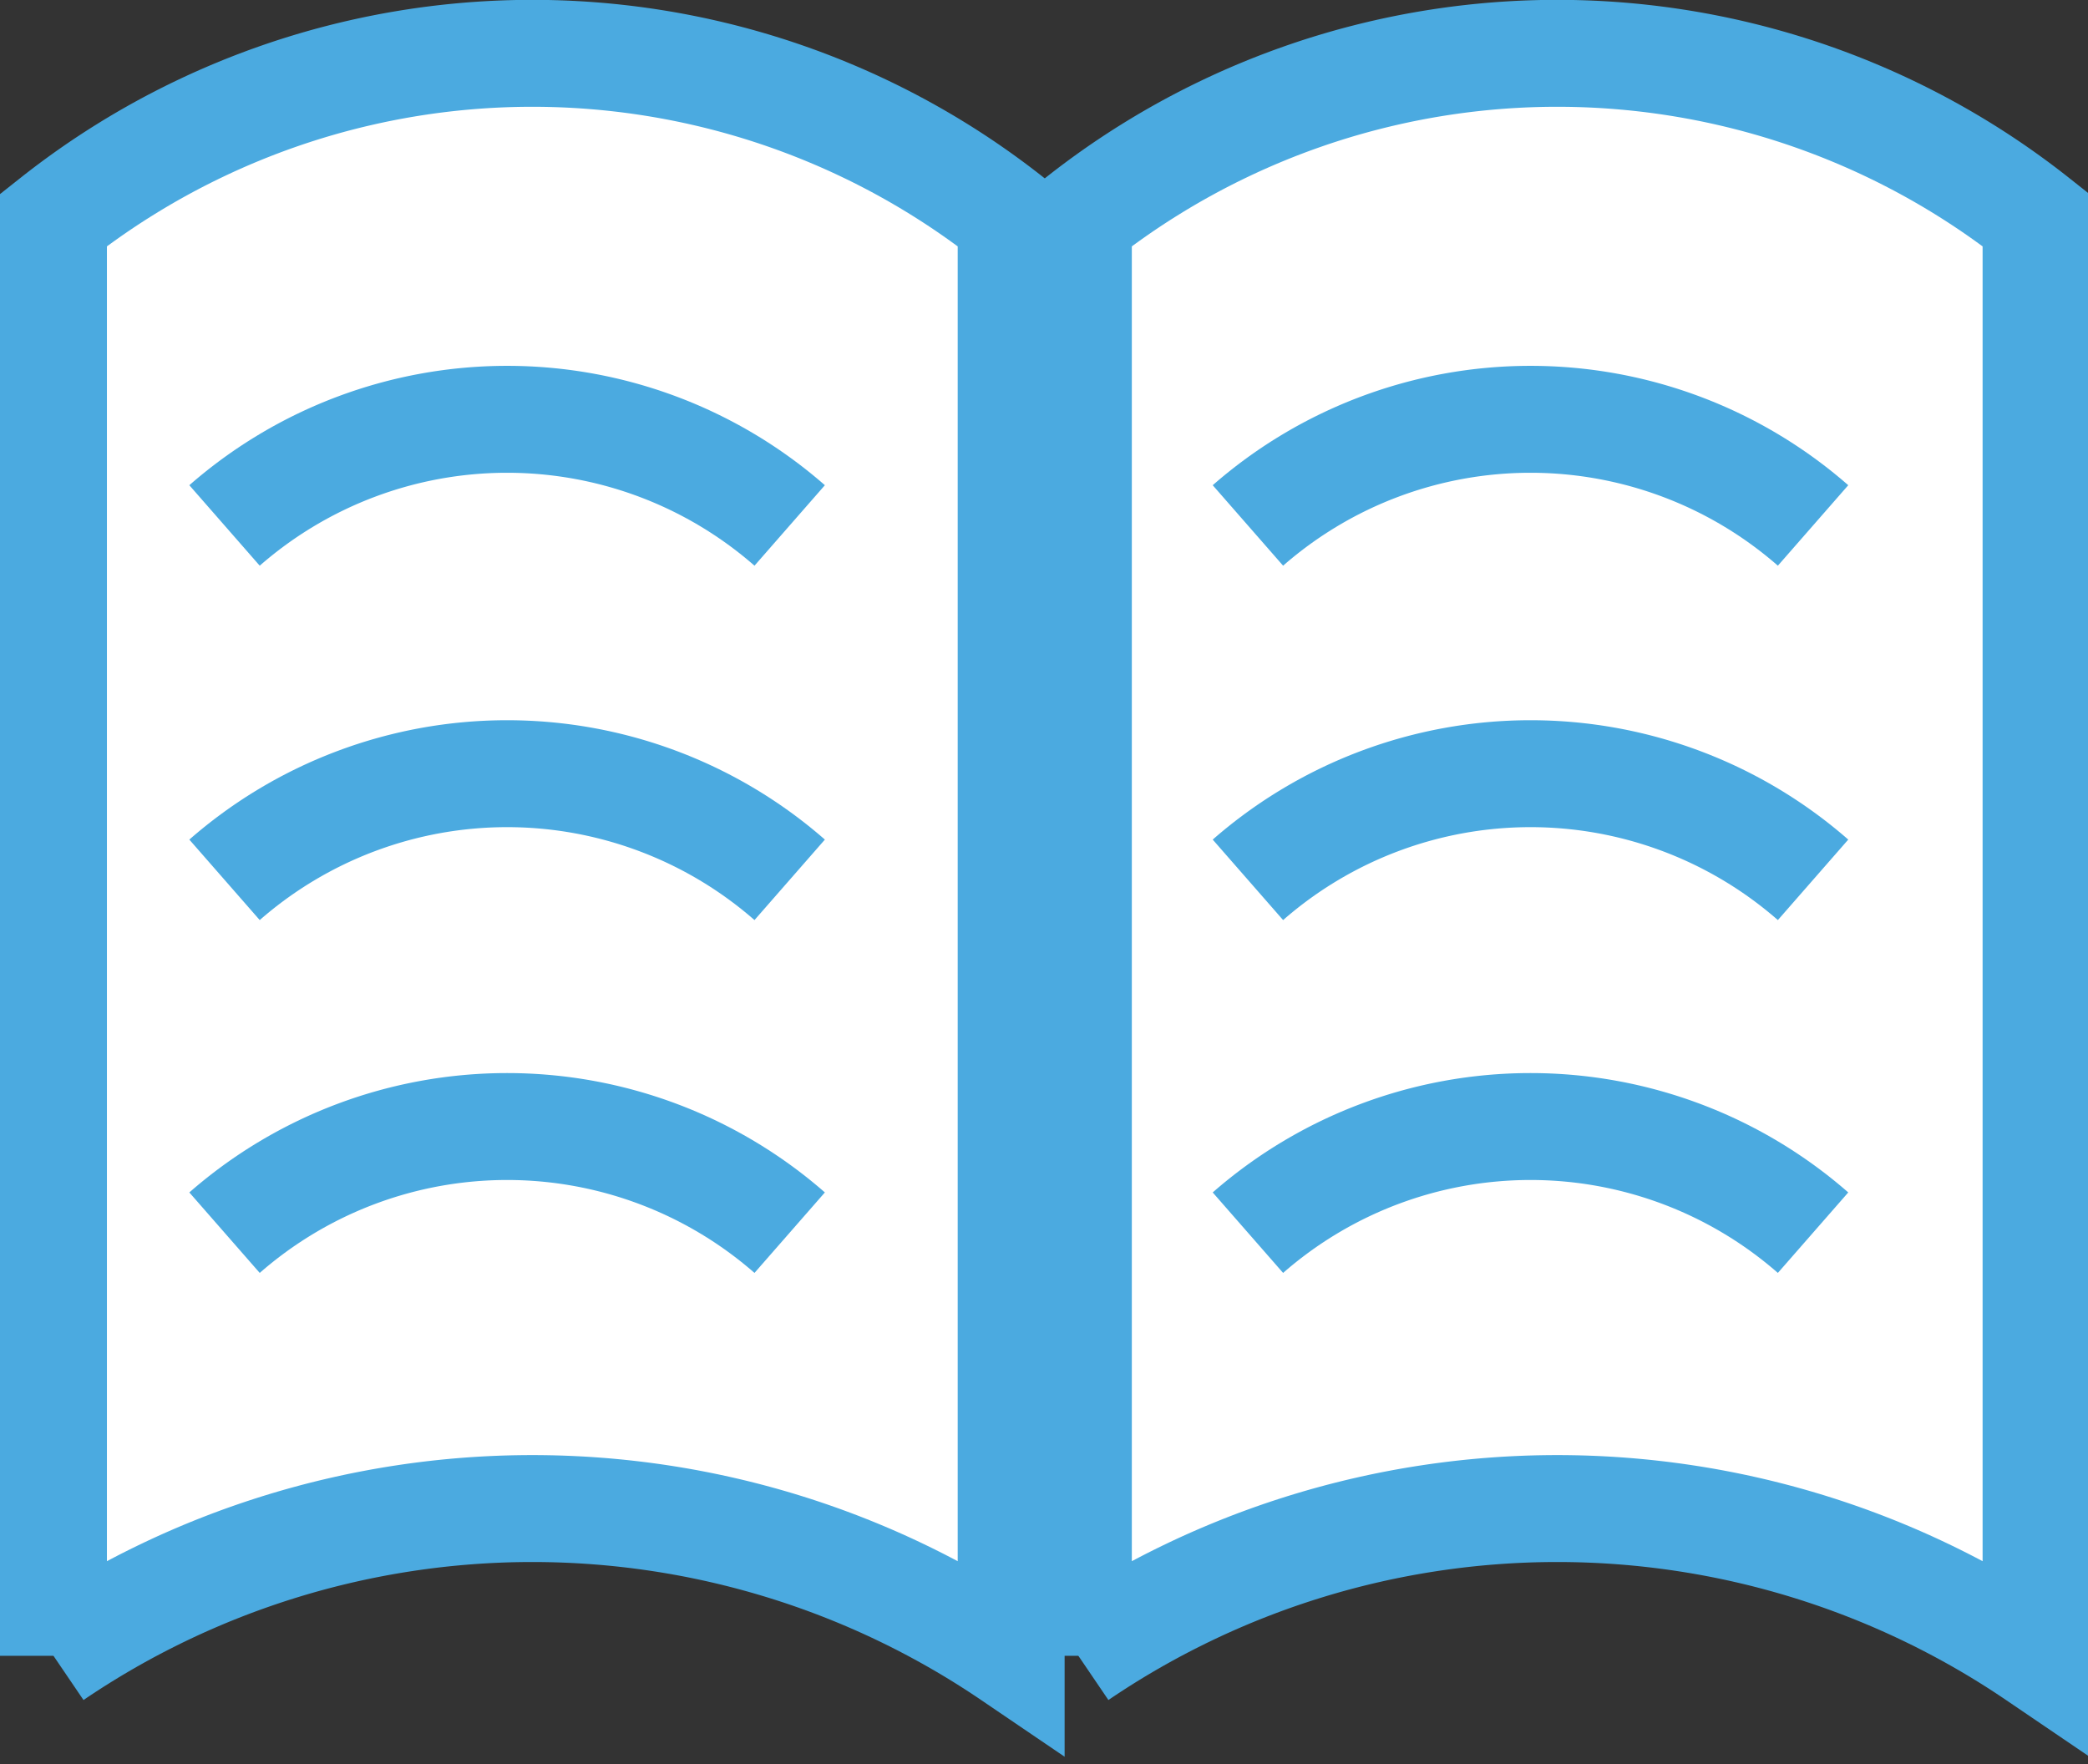 <svg id="图层_1" data-name="图层 1" xmlns="http://www.w3.org/2000/svg" viewBox="0 0 13.67 11.55"><rect x="0" y="0" width="13.67" height="11.55" fill="#333333" stroke="none"/><defs><style>.cls-1{fill:#fff;stroke:#4baae0;stroke-width:0.7px;}</style></defs><title>book(1)</title><g id="Page-1"><g id="书"><path id="Path-7-Copy-3" class="cls-1" d="M.57,1.51v9.4a5.58,5.58,0,0,1,6.27,0V1.51A5.05,5.05,0,0,0,.57,1.51Z" transform="translate(-0.22 -0.07)"/><path id="Path-7-Copy-2" class="cls-1" d="M7.28,1.51v9.4a5.58,5.58,0,0,1,6.27,0V1.51A5.05,5.05,0,0,0,7.28,1.51Z" transform="translate(-0.22 -0.07)"/><path id="Path-8-Copy-6" class="cls-1" d="M1.69,3.51a2.81,2.81,0,0,1,3.7,0" transform="translate(-0.22 -0.07)"/><path id="Path-8-Copy-7" class="cls-1" d="M8.39,3.51a2.81,2.81,0,0,1,3.7,0" transform="translate(-0.22 -0.07)"/><path id="Path-8-Copy-8" class="cls-1" d="M1.69,5.83a2.81,2.81,0,0,1,3.7,0" transform="translate(-0.22 -0.07)"/><path id="Path-8-Copy-9" class="cls-1" d="M8.39,5.83a2.81,2.81,0,0,1,3.7,0" transform="translate(-0.22 -0.07)"/><path id="Path-8-Copy-10" class="cls-1" d="M1.69,8.14a2.81,2.81,0,0,1,3.7,0" transform="translate(-0.22 -0.07)"/><path id="Path-8-Copy-11" class="cls-1" d="M8.39,8.14a2.81,2.81,0,0,1,3.7,0" transform="translate(-0.22 -0.07)"/></g></g></svg>
